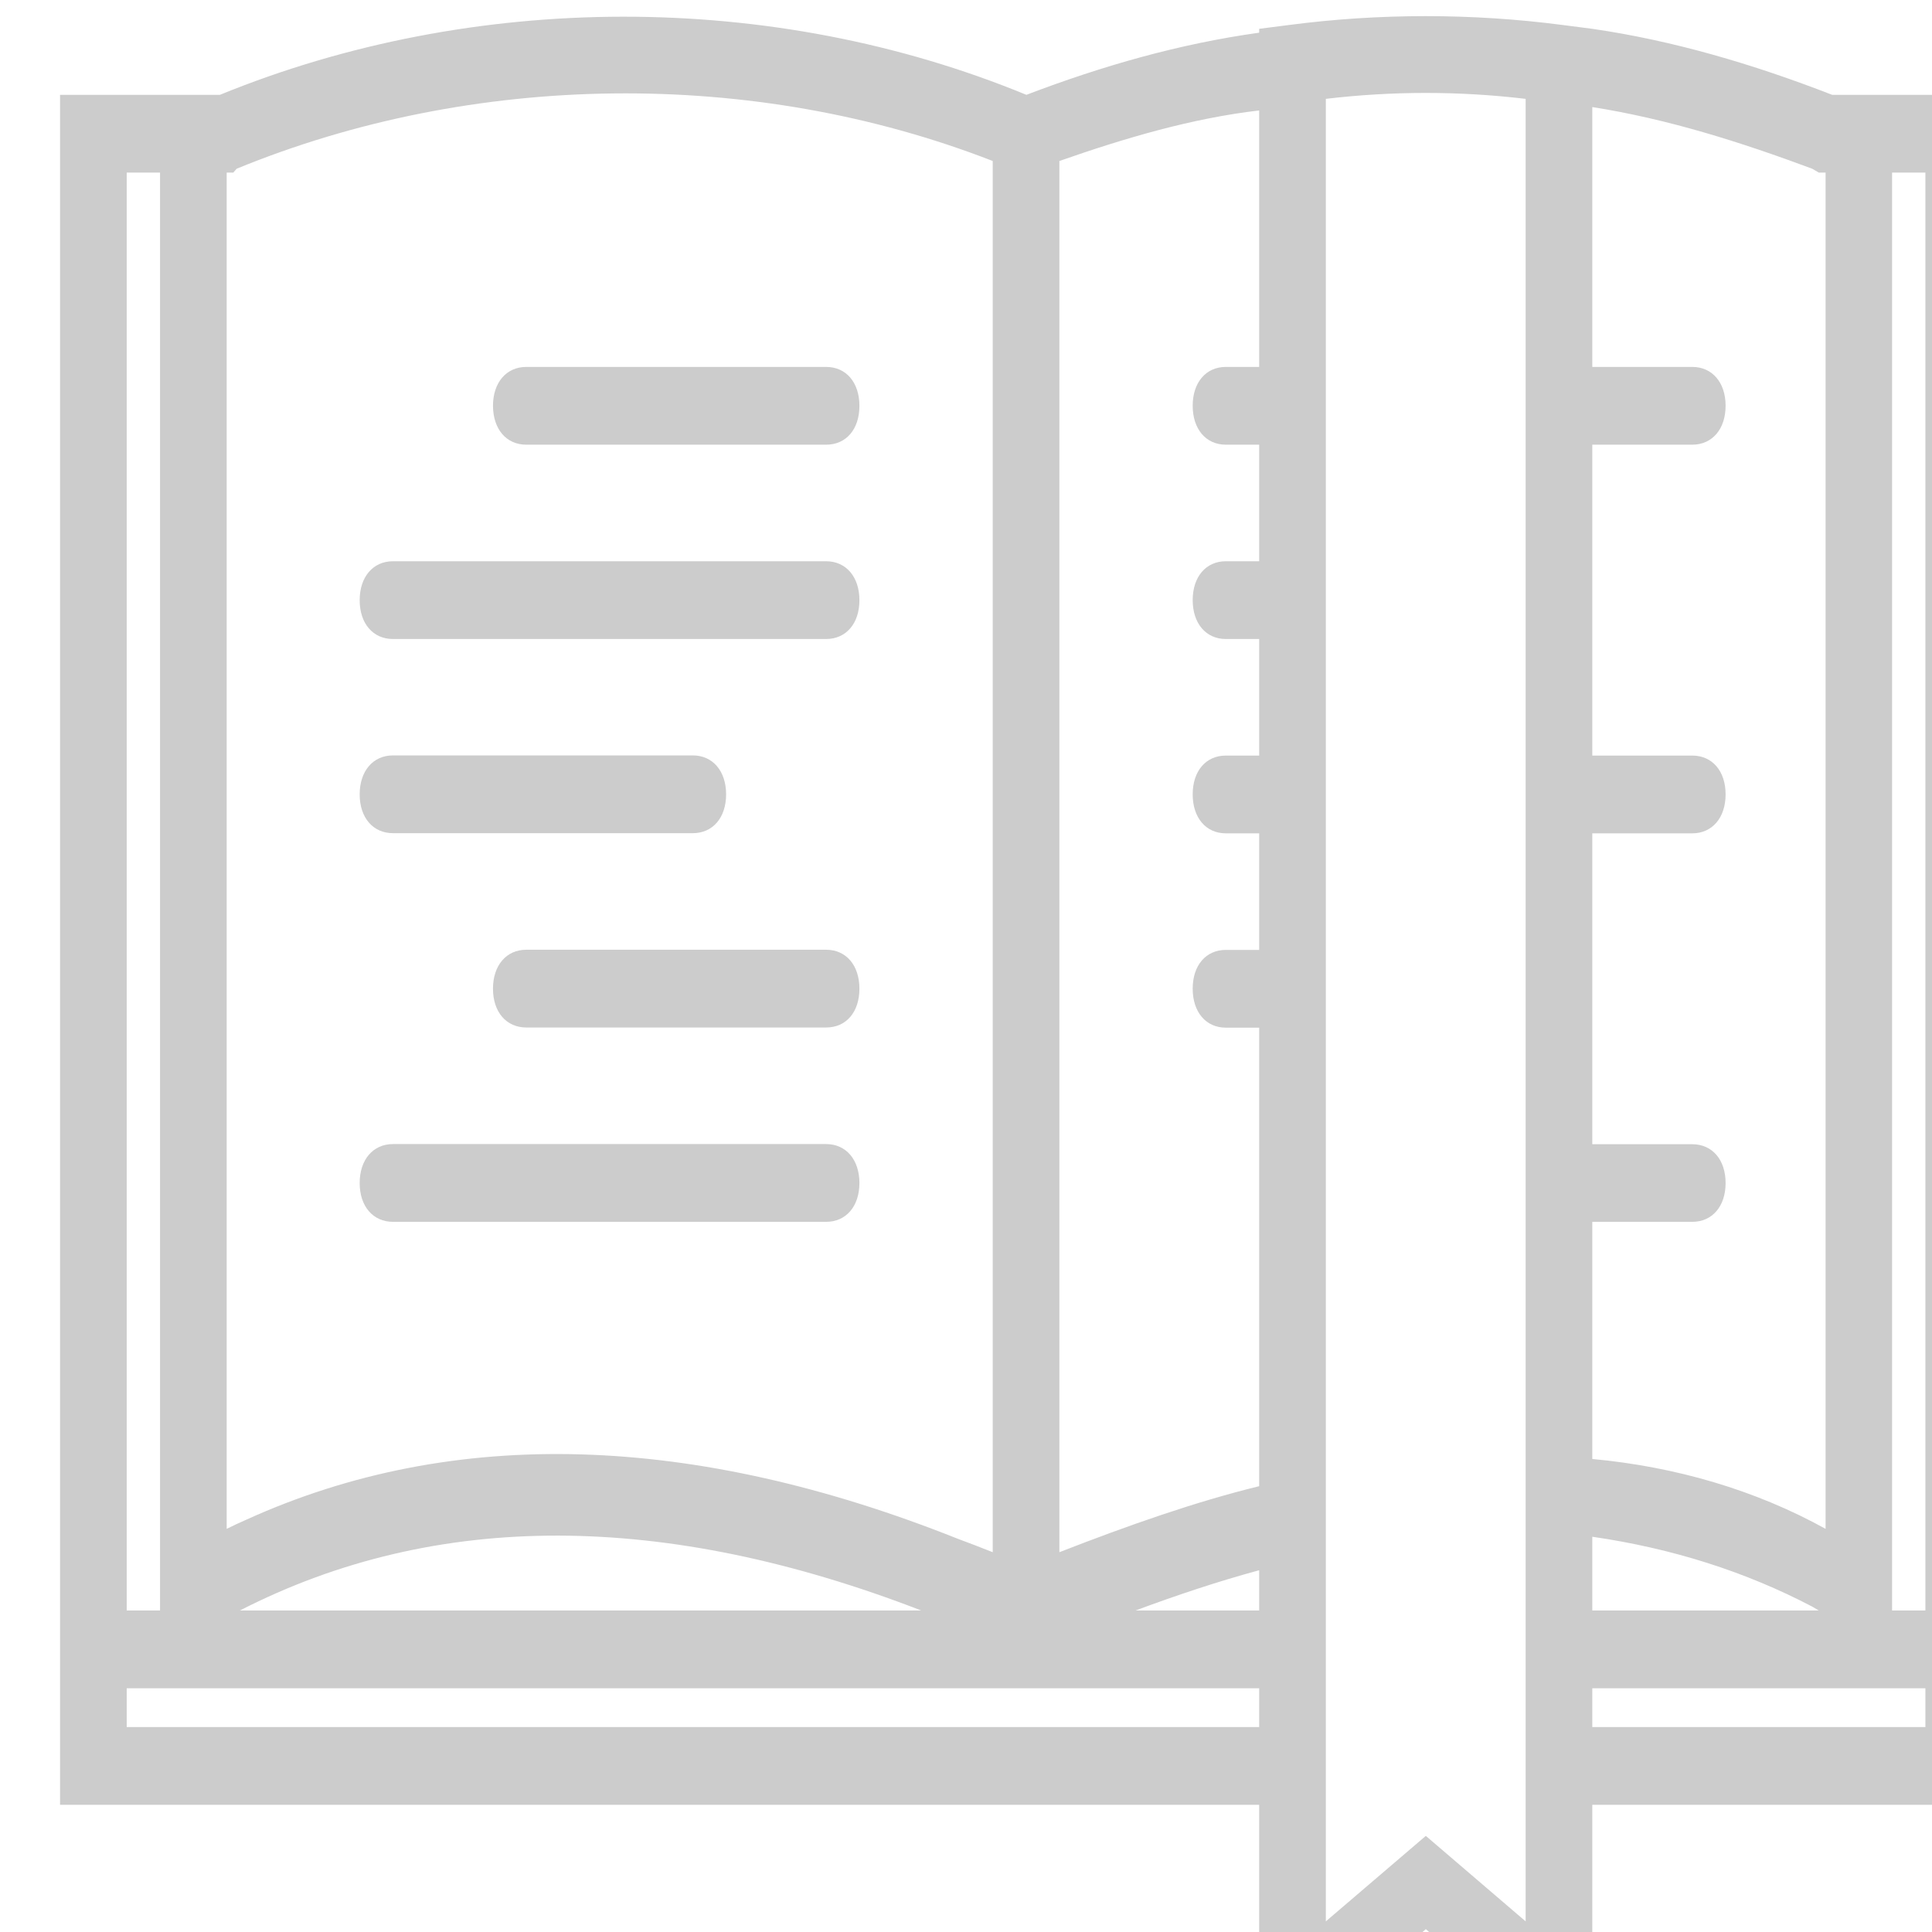 <svg width="12" height="12" viewBox="0 0 12 12" fill="none" xmlns="http://www.w3.org/2000/svg">
<g clip-path="url(#clip0_505_5164)">
<path d="M3.269 2.762H5.131C5.256 2.762 5.338 2.666 5.338 2.521C5.338 2.376 5.256 2.279 5.131 2.279H3.269C3.145 2.279 3.062 2.376 3.062 2.521C3.063 2.666 3.145 2.762 3.269 2.762Z" fill="#CCCCCC"/>
<path d="M2.441 3.969H5.131C5.255 3.969 5.338 3.873 5.338 3.728C5.338 3.583 5.255 3.486 5.131 3.486H2.441C2.317 3.486 2.234 3.583 2.234 3.728C2.234 3.873 2.317 3.969 2.441 3.969Z" fill="#CCCCCC"/>
<path d="M2.441 5.175H4.303C4.427 5.175 4.51 5.079 4.51 4.934C4.51 4.789 4.427 4.692 4.303 4.692H2.441C2.317 4.692 2.234 4.789 2.234 4.934C2.234 5.079 2.317 5.175 2.441 5.175Z" fill="#CCCCCC"/>
<path d="M5.131 5.899H3.269C3.145 5.899 3.062 5.996 3.062 6.141C3.062 6.286 3.145 6.382 3.269 6.382H5.131C5.256 6.382 5.338 6.286 5.338 6.141C5.338 5.996 5.256 5.899 5.131 5.899Z" fill="#CCCCCC"/>
<path d="M2.441 7.589H5.131C5.255 7.589 5.338 7.493 5.338 7.348C5.338 7.203 5.255 7.106 5.131 7.106H2.441C2.317 7.106 2.234 7.203 2.234 7.348C2.234 7.493 2.317 7.589 2.441 7.589Z" fill="#CCCCCC"/>
<path d="M11.752 0.589H11.38C10.883 0.396 10.387 0.251 9.89 0.179L9.704 0.155C9.145 0.082 8.566 0.082 8.008 0.155L7.821 0.179V0.203C7.326 0.272 6.85 0.408 6.375 0.589C4.795 -0.062 2.939 -0.054 1.366 0.589H0.994H0.373V10.003V10.486V11.21H7.821V12.9L8.856 11.982L9.89 12.9V11.21H12.373V10.486V10.003V0.589H11.752ZM9.89 9.545C10.387 9.617 10.842 9.762 11.256 9.979L11.297 10.003H9.89V9.545ZM11.256 1.048L11.297 1.072H11.339V9.496C10.904 9.255 10.408 9.11 9.89 9.062V7.589H10.511C10.635 7.589 10.718 7.493 10.718 7.348C10.718 7.203 10.635 7.107 10.511 7.107H9.89V5.176H10.511C10.635 5.176 10.718 5.079 10.718 4.934C10.718 4.789 10.635 4.693 10.511 4.693H9.89V2.762H10.511C10.635 2.762 10.718 2.665 10.718 2.52C10.718 2.376 10.635 2.279 10.511 2.279H9.89V0.665C10.359 0.739 10.807 0.881 11.256 1.048ZM5.722 10.003H1.49C2.712 9.377 4.133 9.389 5.722 10.003ZM7.821 9.753V10.003H7.053C7.314 9.906 7.57 9.821 7.821 9.753ZM7.821 2.279H7.614C7.49 2.279 7.408 2.376 7.408 2.52C7.408 2.665 7.49 2.762 7.614 2.762H7.821V3.486H7.614C7.49 3.486 7.408 3.583 7.408 3.727C7.408 3.872 7.49 3.969 7.614 3.969H7.821V4.693H7.614C7.49 4.693 7.408 4.789 7.408 4.934C7.408 5.079 7.49 5.176 7.614 5.176H7.821V5.9H7.614C7.49 5.9 7.408 5.996 7.408 6.141C7.408 6.286 7.49 6.383 7.614 6.383H7.821V9.231C7.428 9.327 7.014 9.472 6.58 9.641V1C6.994 0.855 7.408 0.734 7.821 0.686V2.279ZM1.47 1.048C2.939 0.445 4.676 0.42 6.166 1V9.641C6.094 9.612 6.022 9.585 5.95 9.558C4.309 8.904 2.821 8.853 1.53 9.439C1.489 9.457 1.448 9.476 1.408 9.496V1.072H1.449L1.47 1.048ZM0.787 1.072H0.994V10.003H0.787V1.072ZM0.787 10.727V10.486H7.821V10.727H0.787ZM9.476 11.934L8.856 11.403L8.235 11.934V11.21V10.486V10.003V9.641V9.158V0.614C8.649 0.565 9.063 0.565 9.476 0.614V9.038V9.52V10.003V10.486V11.21V11.934ZM11.959 10.727H9.89V10.486H11.959V10.727ZM11.752 10.003V1.072H11.959V10.003H11.752Z" fill="#CCCCCC"/>
</g>
<defs>
<clipPath id="clip0_505_5164">
<rect width="12" height="12" fill="white"/>
</clipPath>
</defs>
</svg>
